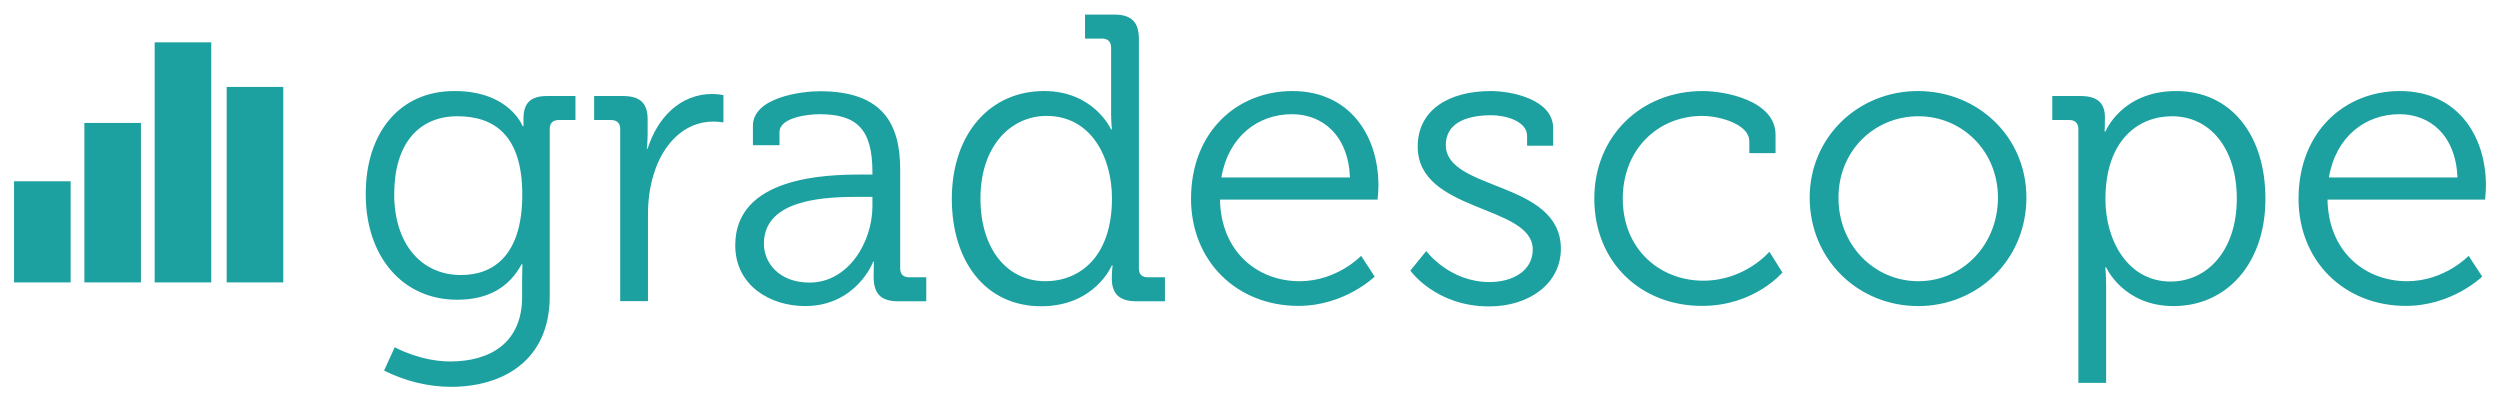 <svg xmlns="http://www.w3.org/2000/svg" xmlns:xlink="http://www.w3.org/1999/xlink" version="1.1" viewBox="0 0 1458 234" xml:space="preserve">
  <title>Gradescope Logo</title>
  <path fill="#1ca0a0" d="M265.1,53.1c32.1,0,39.7,20.5,39.7,20.5h0.5v-4.5c0-8.6,3.8-13.1,13.6-13.1h16.7v14h-9.8c-3.3,0-5.2,1.7-5.2,5.2v97.6 c0,38.1-28.1,52.8-57.6,52.8c-13.6,0-27.4-3.6-39-9.5l6.2-13.6c0,0,14.8,8.3,32.4,8.3c23.3,0,41.9-10.9,41.9-37.6v-10.5 c0-4.5,0.2-8.6,0.2-8.6h-0.5c-7.1,13.1-19,20.7-37.6,20.7c-32.1,0-53.3-25.5-53.3-61.4C213.2,77.5,233,53,265.1,53.1L265.1,53.1z M304.6,113.5c0-35-16.7-45.7-37.8-45.7c-23.3,0-36.9,16.9-36.9,45.5s15.5,47.1,39,47.1C287.9,160.4,304.6,148.8,304.6,113.5 L304.6,113.5z M361.7,75.2c0-3.3-1.9-5.2-5.2-5.2h-10v-14h16.7c10,0,14.5,4,14.5,13.6v8.1c0,5-0.5,9-0.5,9h0.5 c5.7-18.1,19-31.9,37.8-31.9c3.3,0,6.4,0.7,6.4,0.7v15.9c0,0-2.9-0.5-6-0.5c-16.9,0-29.5,13.3-34.7,30.9c-2.4,7.6-3.3,15.7-3.3,23.3 v50.5h-16.2L361.7,75.2L361.7,75.2z M502.1,101.8h6.7v-1.4c0-25-9-33.8-30.9-33.8c-6,0-23.3,1.7-23.3,10.5v7.6h-15.5V73.4 c0-16.7,28.6-20.2,39-20.2c37.8,0,46.9,20.2,46.9,45.9v57.4c0,3.6,1.9,5.2,5.2,5.2h10v14h-16.4c-10.2,0-14.3-4.5-14.3-14.3 c0-5.2,0.2-8.8,0.2-8.8h-0.5c0.2,0-9.8,25.9-39.7,25.9c-20,0-40.7-11.7-40.7-35.5C428.8,103.2,481.4,101.8,502.1,101.8L502.1,101.8z M472.1,164.8c22.8,0,36.7-23.8,36.7-44.5v-5.5h-6.9c-18.8,0-56.4,0.5-56.4,27.4C445.5,153.2,454.3,164.8,472.1,164.8z M609,53.1 c29,0,39,22.4,39,22.4h0.5c0,0-0.5-4-0.5-9V27.7c0-3.3-1.9-5.2-5.2-5.2h-10v-14h16.9c10.2,0,14.5,4.3,14.5,14.5v133.5 c0,3.6,1.9,5.2,5.2,5.2h10v14h-16.7c-10,0-14.3-4.5-14.3-13.3c0-4.5,0.5-7.6,0.5-7.6h-0.5c0,0-9.8,23.8-41.2,23.8 c-32.1,0-52.1-25.7-52.1-62.8C555.2,77.8,577.6,53,609,53.1L609,53.1z M648.5,115.7c0-24.3-12.4-48.1-38.1-48.1 c-21.2,0-38.6,17.9-38.6,48.1c0,29.5,15.5,48.3,37.8,48.3C629.7,164,648.5,149.8,648.5,115.7L648.5,115.7z M753.7,53.1 c33.1,0,50.2,25.5,50.2,55.2c0,2.9-0.5,8.1-0.5,8.1h-91.9c0.5,30.2,21.7,47.6,46.4,47.6c21.9,0,35.9-14.8,35.9-14.8l7.9,12.1 c0,0-17.4,17.1-44.5,17.1c-35.5,0-62.6-25.7-62.6-62.6C694.7,76.7,721.6,53.1,753.7,53.1L753.7,53.1z M787.3,103.5 c-1-24.8-16.2-36.9-33.8-36.9c-19.8,0-37.1,12.9-41.2,36.9H787.3z M831.8,146.4c0,0,13.3,18.1,36.9,18.1c13.3,0,25.2-6.4,25.2-19 c0-26.2-67.1-21.4-67.1-60c0-21.7,18.6-32.4,42.6-32.4c12.1,0,36.4,4.8,36.4,21.7V85h-15.2v-5.7c0-8.8-12.9-12.1-20.7-12.1 c-16.7,0-26.7,5.7-26.7,17.4c0,26.9,67.1,20.7,67.1,60.5c0,20-18.1,33.6-41.9,33.6c-31.2,0-45.9-20.9-45.9-20.9L831.8,146.4 L831.8,146.4z M992.9,53.1c13.6,0,42.6,5.7,42.6,25.5v10.7h-15.3v-6.9c0-10-17.4-14.8-27.4-14.8c-25.7,0-46.4,19.3-46.4,48.3 c0,29.5,21.7,47.8,46.9,47.8c24.5,0,38.6-16.9,38.6-16.9l7.6,12.1c0,0-16.2,19.5-46.9,19.5c-35.7,0-62.8-25.5-62.8-62.6 C929.8,79.3,957.2,53.1,992.9,53.1L992.9,53.1z M1118.5,53.1c35,0,63.3,26.7,63.3,62.1c0,36.2-28.3,63.3-63.1,63.3 c-35,0-63.3-27.1-63.3-63.3C1055.5,79.8,1083.8,53.1,1118.5,53.1z M1118.8,164c25.5,0,46.4-20.9,46.4-48.8 c0-27.1-20.9-47.4-46.4-47.4c-25.7,0-46.6,20.2-46.6,47.4C1072.1,143,1093.1,164,1118.8,164z M1212.1,75.2c0-3.3-1.9-5.2-5.2-5.2 h-10v-14h16.4c10.2,0,14.3,4.3,14.3,12.6c0,4.8-0.2,8.1-0.2,8.1h0.5c0,0,9.5-23.6,41.2-23.6c32.1,0,52.1,25.7,52.1,62.8 c0,37.8-22.6,62.6-53.6,62.6c-29.3,0-39.3-22.6-39.3-22.6h-0.5c0,0,0.5,4.3,0.5,10.5v56.9h-16.2V75.2L1212.1,75.2z M1265.9,164.2 c21.2,0,38.6-17.9,38.6-48.3c0-29.3-15.5-48.1-37.8-48.1c-20,0-38.8,14.3-38.8,48.3C1227.8,140.1,1240.9,164.2,1265.9,164.2 L1265.9,164.2z M1399.6,53.1c33.1,0,50.2,25.5,50.2,55.2c0,2.9-0.5,8.1-0.5,8.1h-91.9c0.5,30.2,21.7,47.6,46.4,47.6 c21.9,0,35.9-14.8,35.9-14.8l7.9,12.1c0,0-17.4,17.1-44.5,17.1c-35.5,0-62.6-25.7-62.6-62.6C1340.6,76.7,1367.5,53.1,1399.6,53.1 L1399.6,53.1z M1433.2,103.5c-1-24.8-16.2-36.9-33.8-36.9c-19.8,0-37.1,12.9-41.2,36.9H1433.2z M8.2,105.7h33v59h-33V105.7z M49.2,71.7h33v93h-33V71.7z M90.2,24.7h33v140h-33V24.7z M132.2,50.7h33v114h-33V50.7z"></path>
</svg>